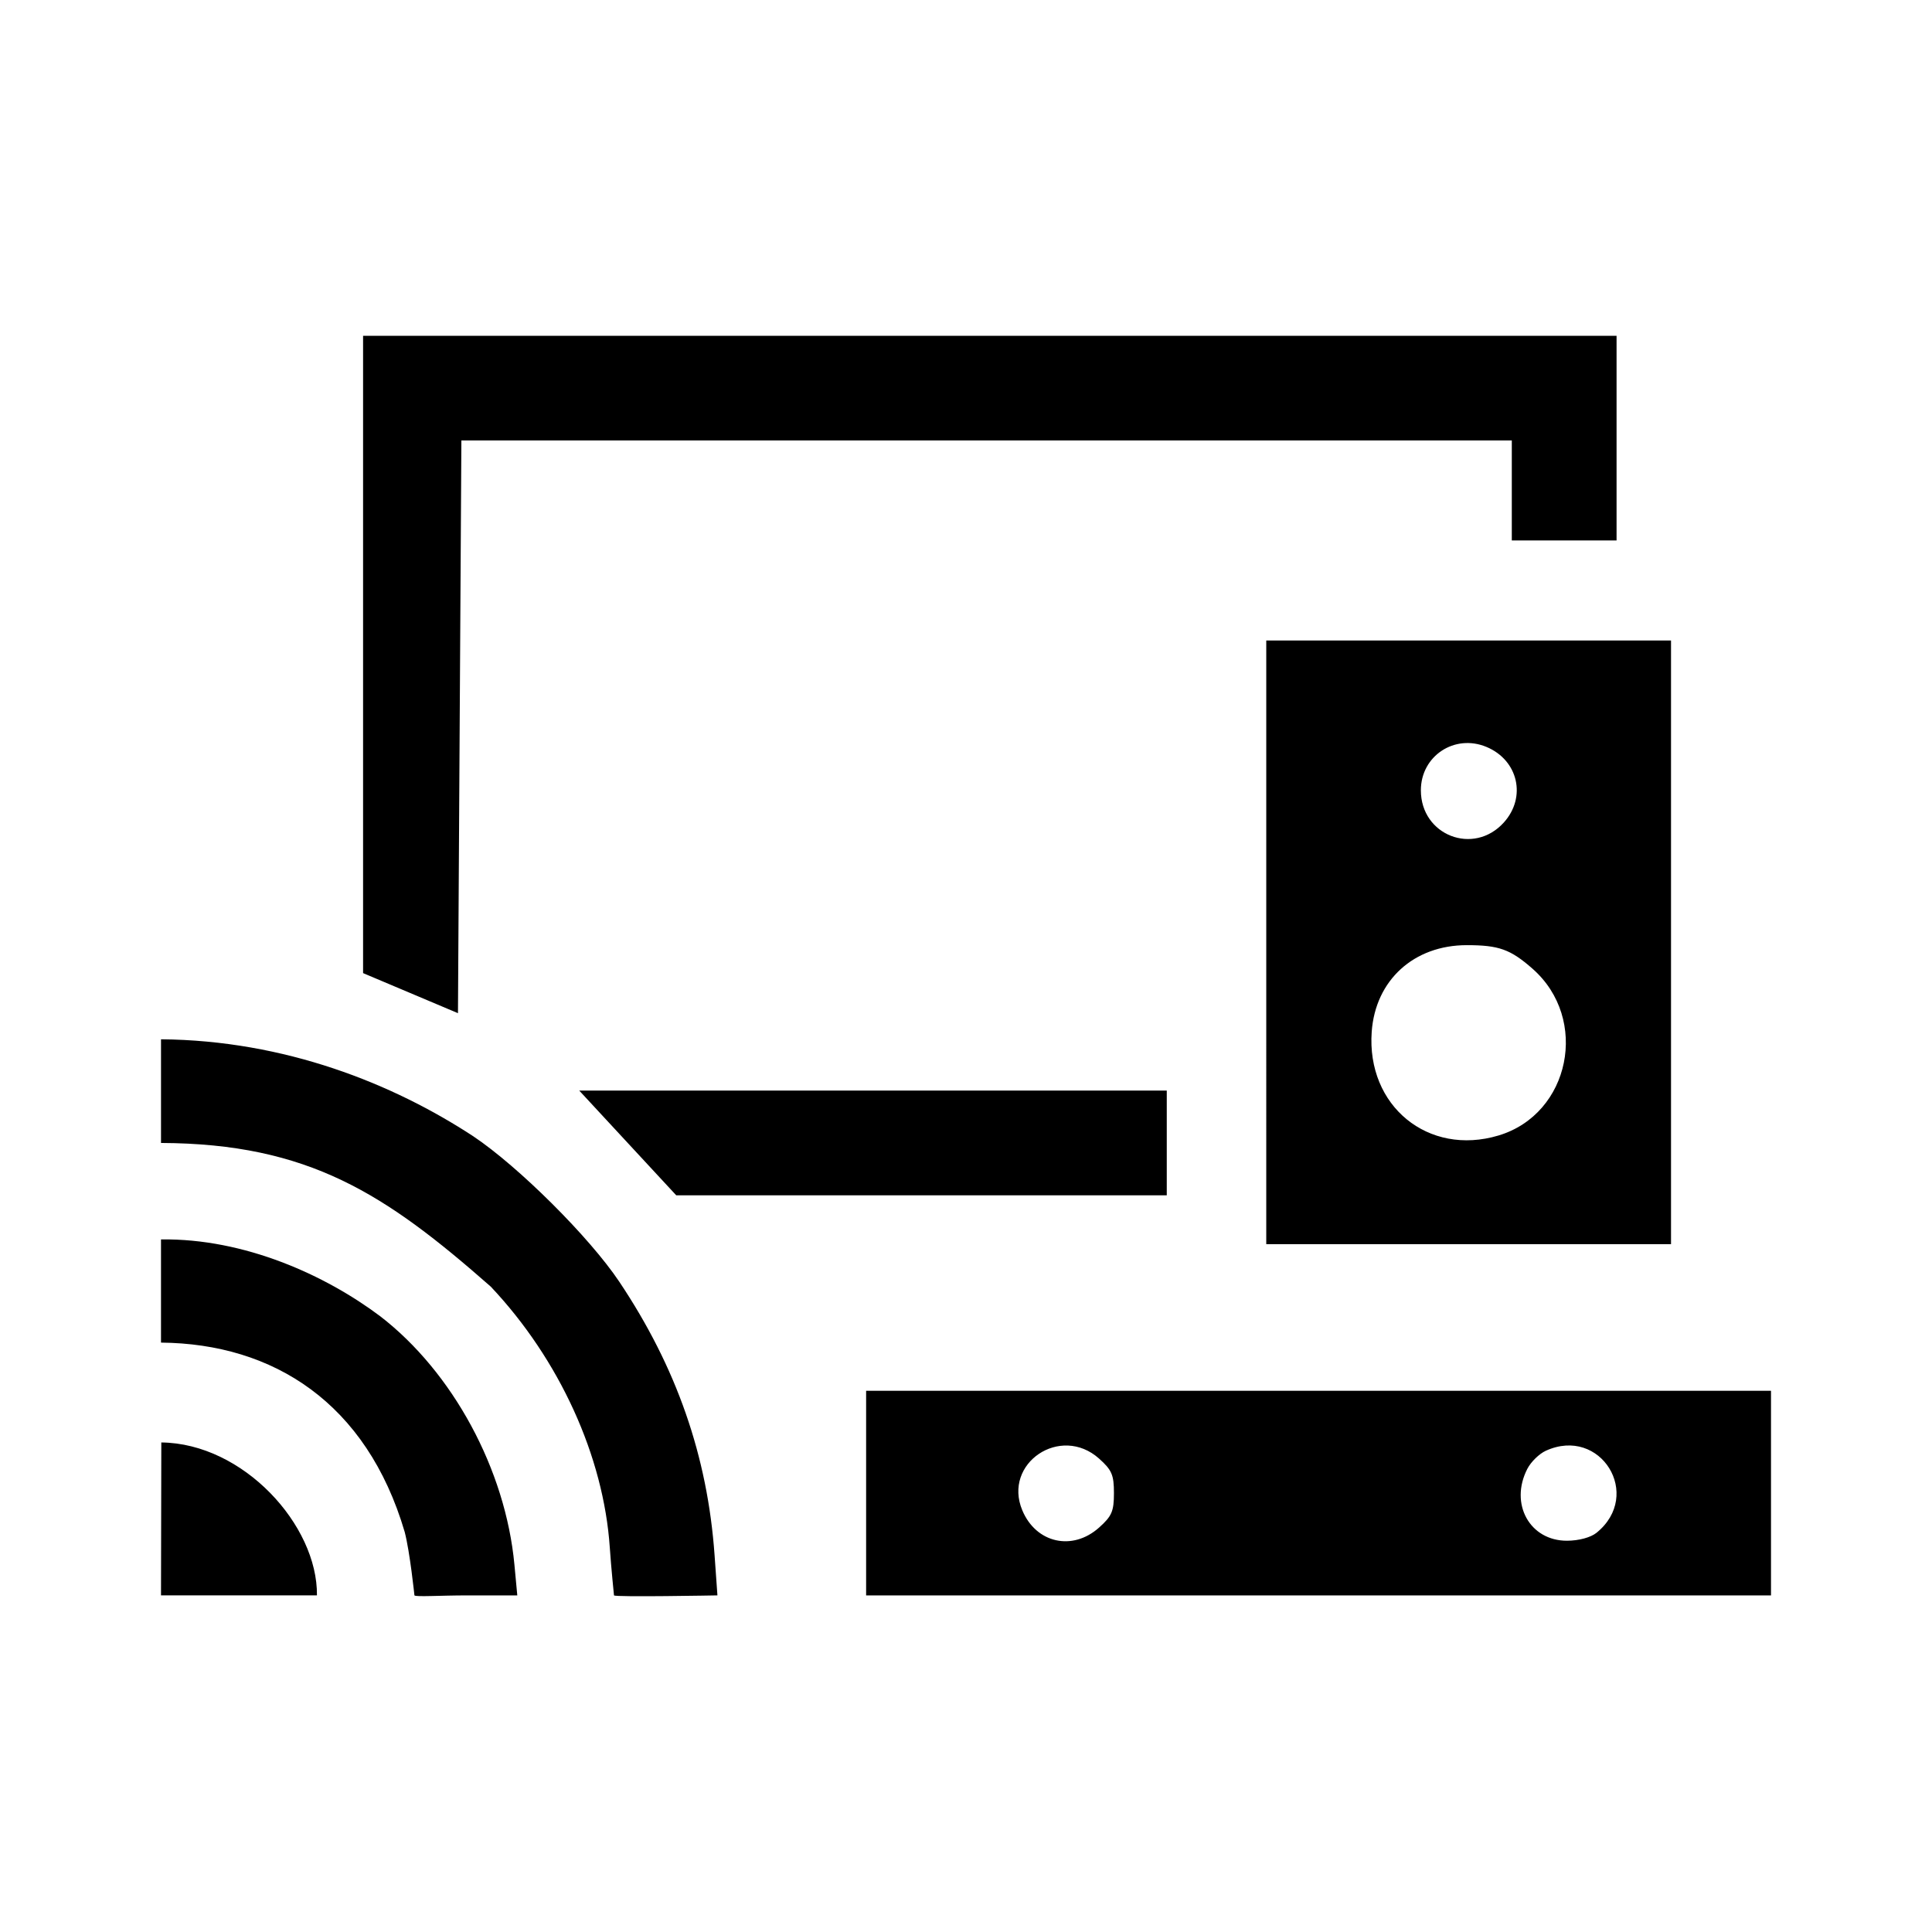 <?xml version="1.0" encoding="UTF-8"?>
<svg width="192" height="192" version="1.1" viewBox="0 0 192 192" xml:space="preserve" xmlns="http://www.w3.org/2000/svg"><path d="m16.031 143.35c8.138 0.084 15.541 8.211 15.467 15.198l-15.498 9e-5zm25.155 15.199s-0.447-4.311-0.968-6.306c-3.779-12.824-13.046-18.716-24.218-18.816v-10.255c8.315-0.113 16.35 3.557 21.773 7.626 7.228 5.562 12.468 15.258 13.35 24.701l0.285 3.05-4.96-9e-5c-2.728-5e-5 -5.096 0.166-5.262 9e-5zm19.832 0s-0.283-2.757-0.417-4.745c-0.61-9.067-5.005-18.706-11.825-25.936-10.491-9.23-18.088-14.221-32.775-14.282v-10.303c12.338 0.107 23.045 4.411 31.024 9.633 4.515 3.023 11.557 10.036 14.513 14.452 5.696 8.509 8.778 17.353 9.476 27.193l0.283 3.987s-10.191 0.189-10.279 9e-5zm25.056-10.168v-10.167l89.926-9e-5v20.335h-89.926zm23.152 3.426c1.267-1.132 1.476-1.617 1.476-3.426 0-1.81-0.209-2.294-1.476-3.426-3.825-3.418-9.586 0.459-7.632 5.136 1.366 3.269 4.983 4.083 7.632 1.716zm49.436 0.518c4.646-3.763 0.397-10.628-5.043-8.149-0.652 0.297-1.475 1.1-1.829 1.785-1.802 3.486 0.235 7.174 3.953 7.155 1.166-6e-3 2.344-0.325 2.919-0.791zm-32.822-88.673h40.224v59.993h-40.225zm23.081 49.192c7.127-2.135 9.052-11.593 3.375-16.577-2.196-1.928-3.341-2.338-6.532-2.338-5.256 0-9.074 3.476-9.445 8.599-0.534 7.378 5.613 12.41 12.602 10.316zm0.53-31.108c2.27-2.518 1.426-6.19-1.726-7.507-3.166-1.323-6.521 0.894-6.521 4.309 0 4.487 5.25 6.522 8.247 3.198zm-91.888 26.646h58.389v10.408h-48.748c-9.64-10.408 0-1e-5 -9.64-10.408zm-21.481-11.675v-63.335h124.57v20.338l-10.411-1.3e-4v-9.941l-104.39-1e-5 -0.339 56.92z" stroke-width=".452"/></svg>
